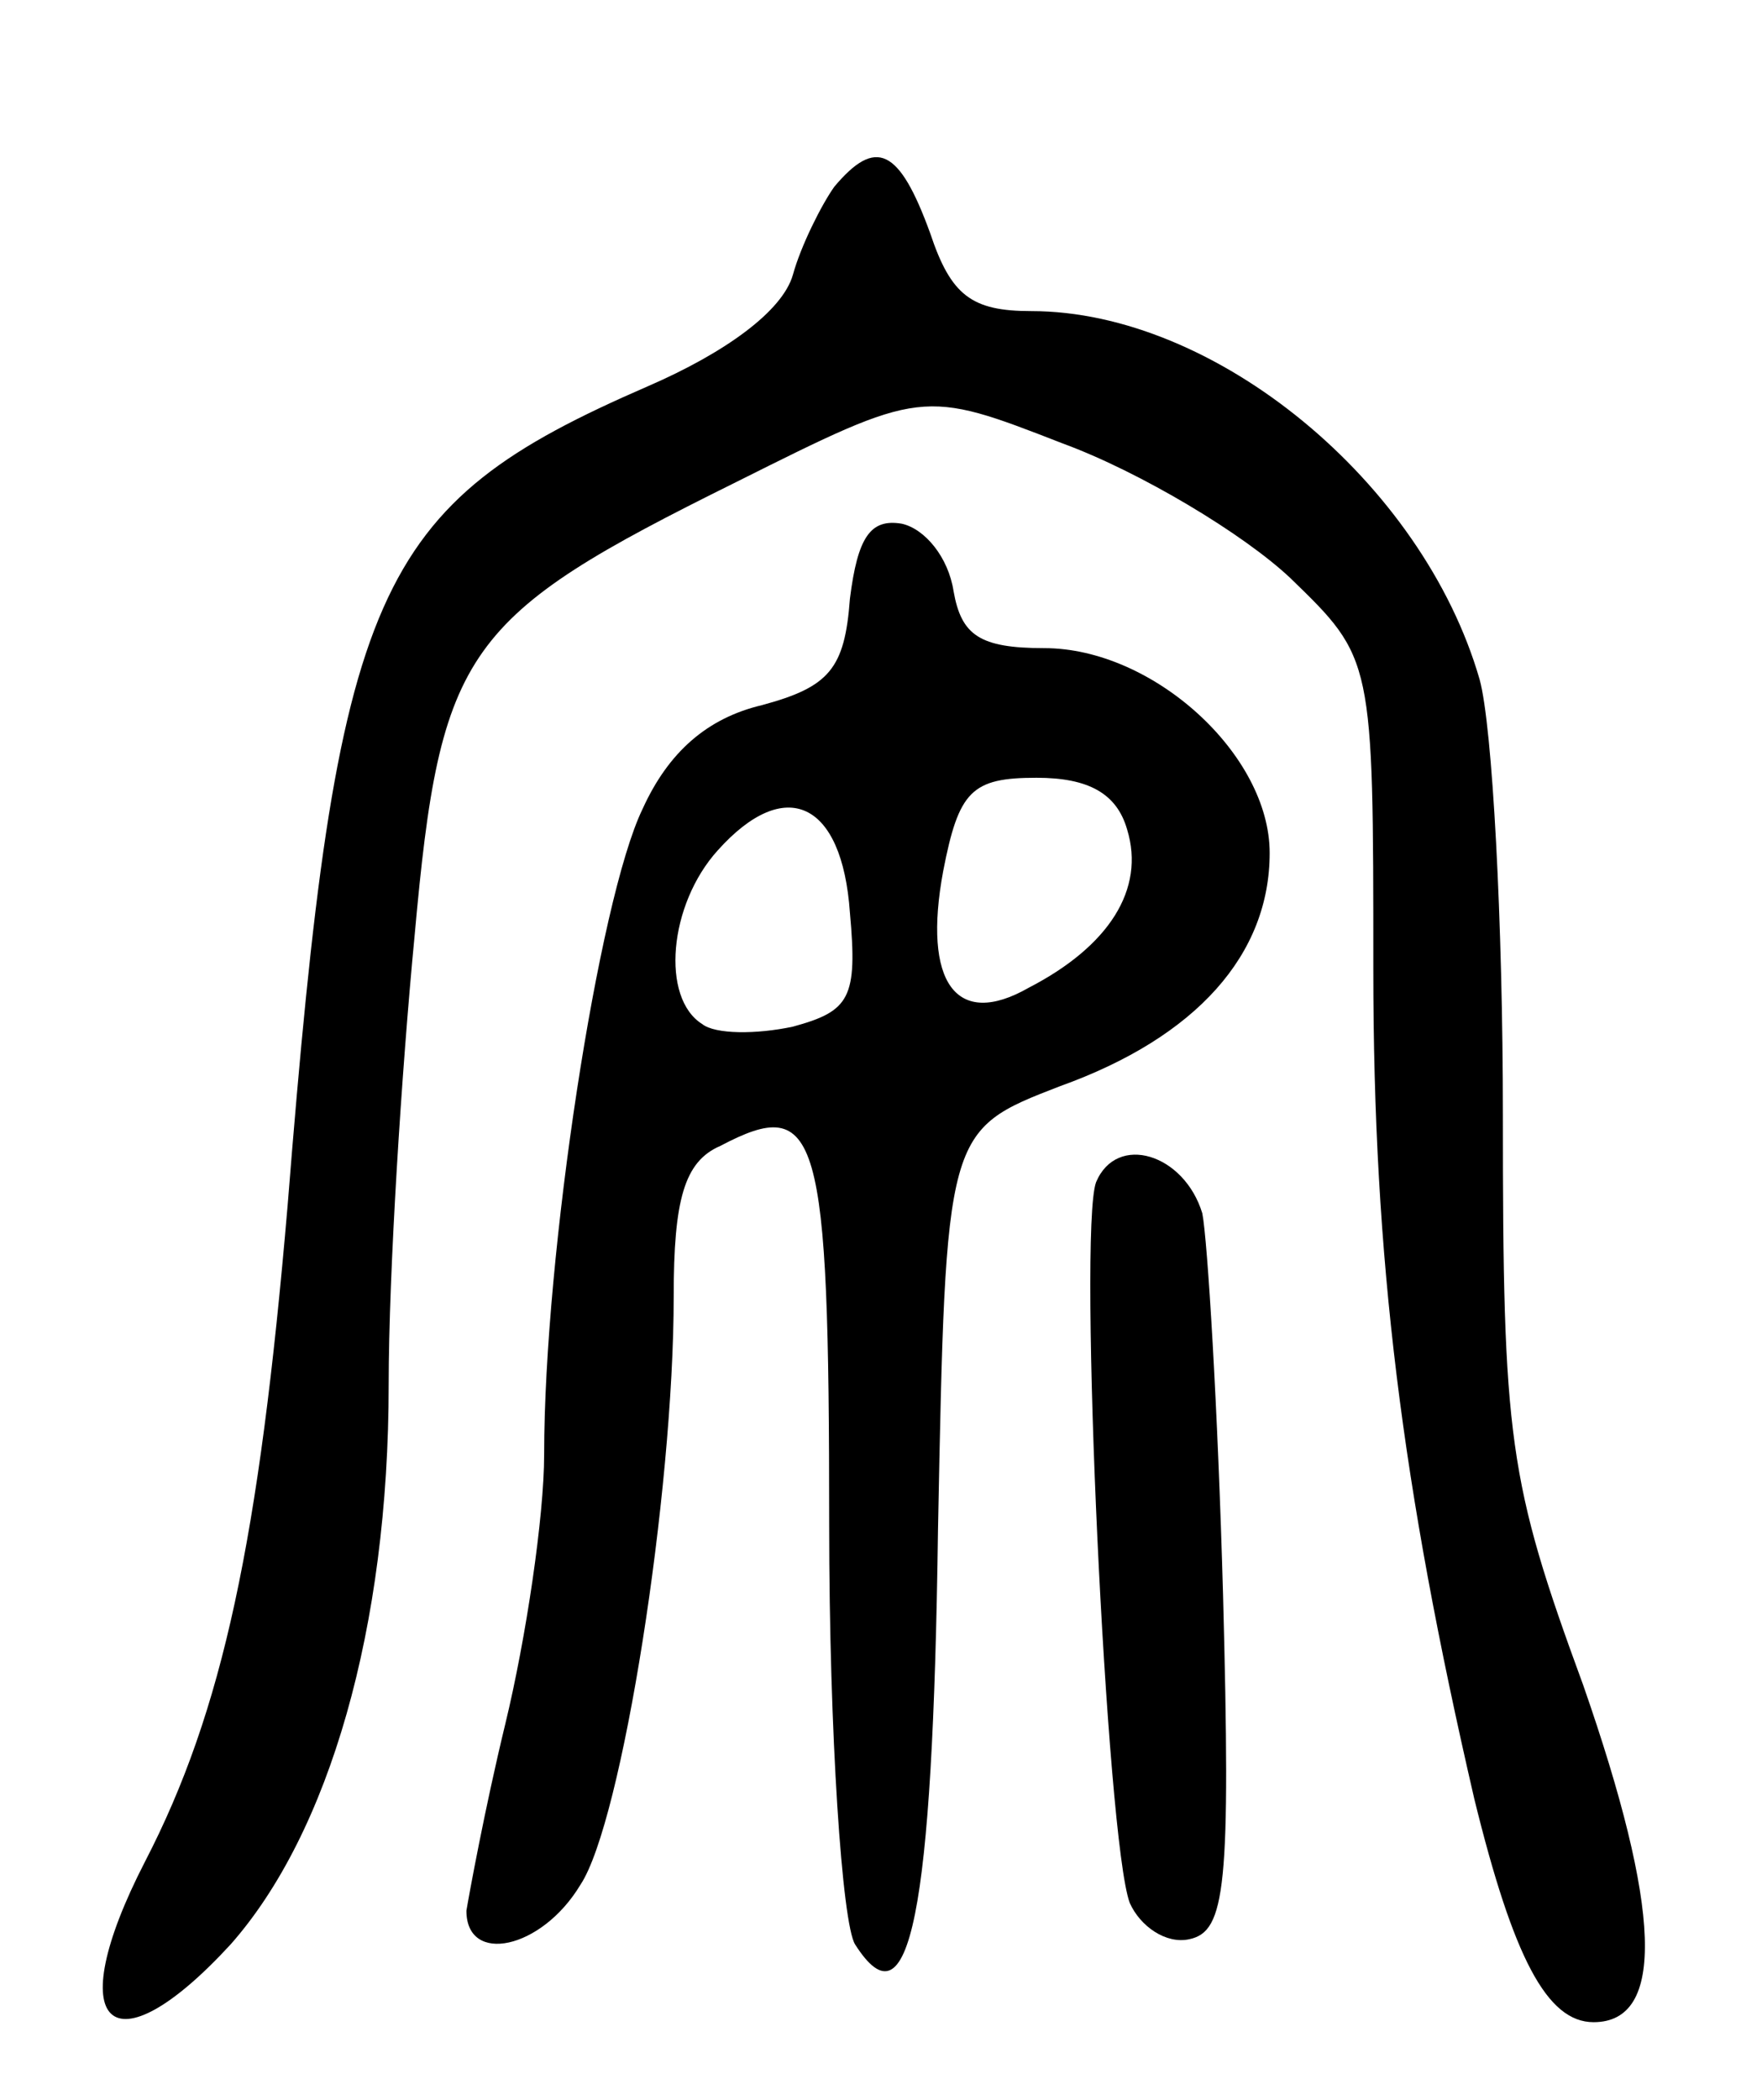 <svg version="1.0" xmlns="http://www.w3.org/2000/svg"
 width="68pt" height="81pt" viewBox="0 0 68 81"
 preserveAspectRatio="xMidYMid meet">
<g transform="translate(0,81) scale(0.1,-0.1)"
fill="#000000" stroke="none">
<path d="M322 738 c-5 -7 -13 -23 -16 -34 -4 -14 -26 -30 -56 -43 -106 -46
-120 -77 -139 -316 -11 -129 -25 -195 -55 -253 -33 -64 -13 -82 33 -32 38 43
61 122 61 216 0 43 5 121 10 173 10 111 19 123 124 175 72 36 72 36 126 15 30
-11 70 -35 88 -52 32 -31 32 -31 32 -151 0 -112 11 -199 39 -320 15 -61 28
-86 46 -86 28 0 26 44 -4 130 -29 79 -31 95 -31 220 0 74 -4 150 -9 168 -22
76 -102 142 -173 142 -23 0 -31 6 -39 30 -12 33 -21 37 -37 18z"/>
<path d="M328 579 c-2 -27 -8 -34 -34 -41 -21 -5 -36 -18 -46 -40 -17 -35 -38
-172 -38 -249 0 -24 -7 -71 -15 -104 -8 -33 -14 -66 -15 -72 0 -21 29 -15 44
10 16 24 36 151 36 227 0 37 4 52 18 58 38 20 42 6 42 -146 0 -81 5 -154 10
-162 21 -33 30 11 32 160 3 154 3 154 47 171 53 19 81 51 81 90 0 38 -45 79
-87 79 -25 0 -32 5 -35 22 -2 13 -11 24 -20 26 -12 2 -17 -5 -20 -29z m107
-89 c7 -23 -7 -45 -38 -61 -28 -16 -41 2 -33 45 6 31 11 36 36 36 20 0 31 -6
35 -20z m-107 -32 c3 -33 0 -38 -22 -44 -14 -3 -30 -3 -35 1 -16 10 -13 46 6
67 26 29 48 19 51 -24z"/>
<path d="M423 354 c-7 -19 4 -254 13 -278 4 -9 14 -16 23 -14 14 3 16 20 13
133 -2 72 -6 137 -8 147 -7 23 -33 31 -41 12z"/>
</g>
</svg>
